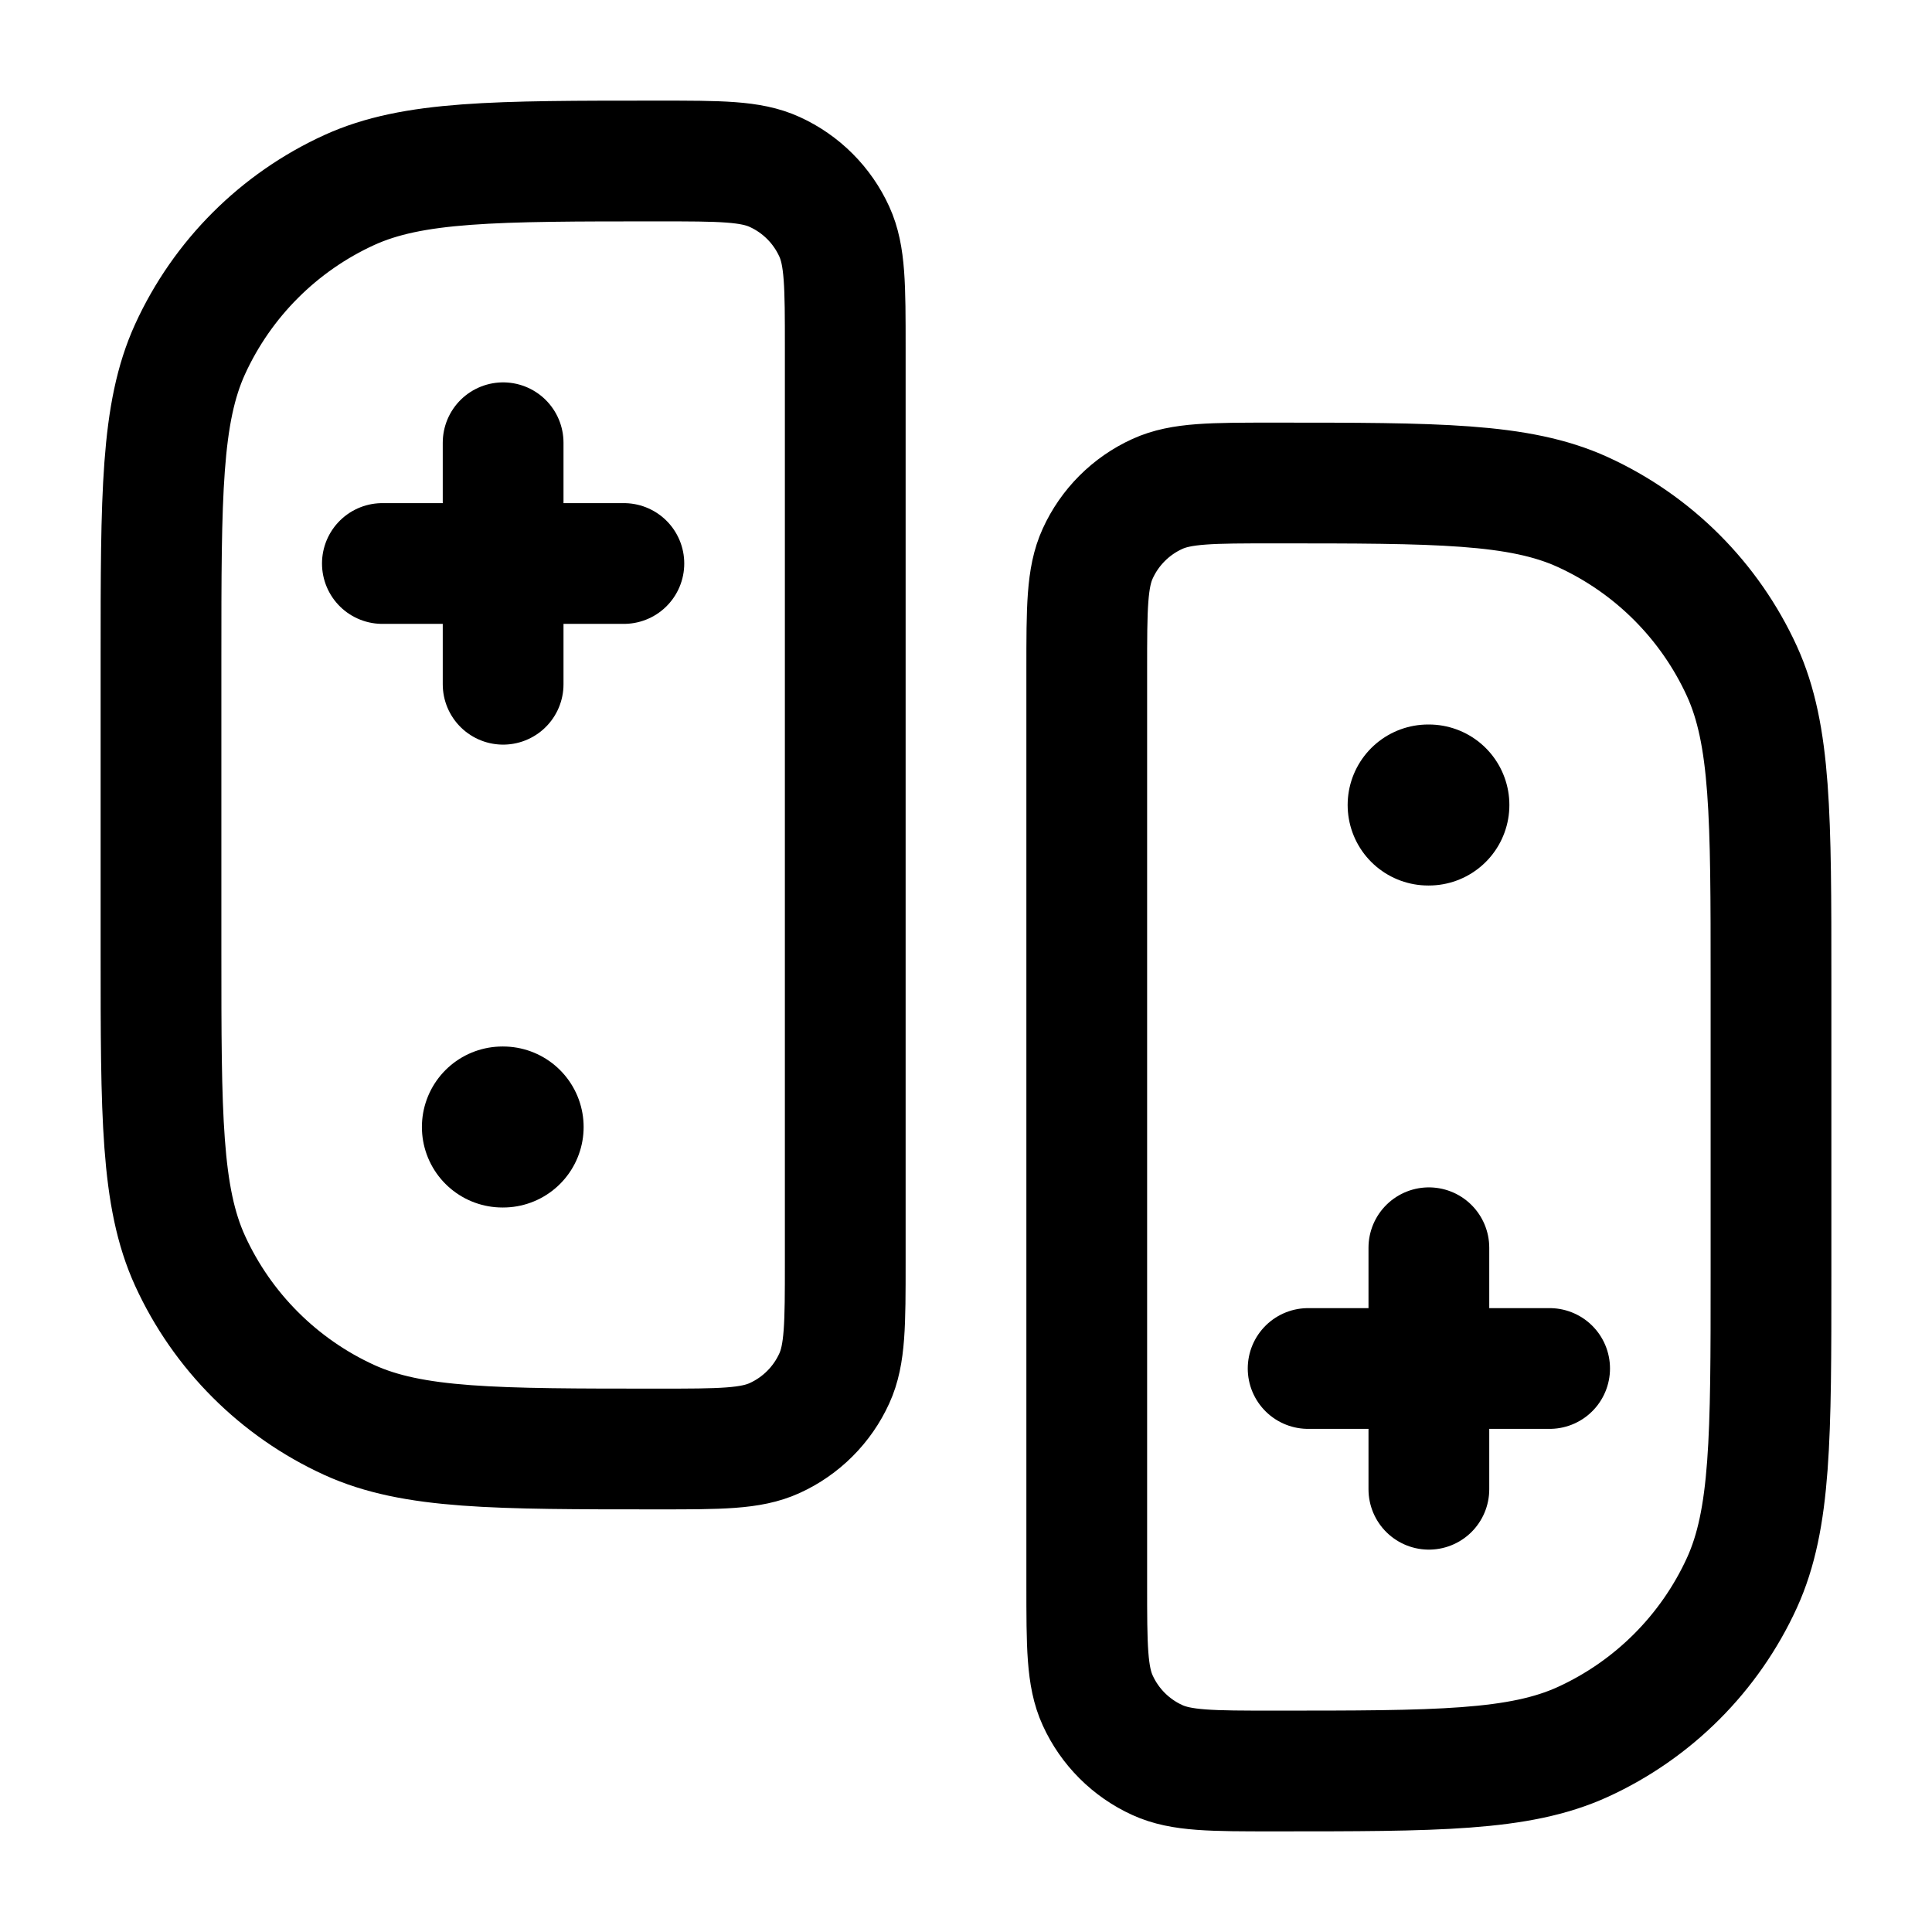 <svg viewBox="0 0 24 24" fill="none" xmlns="http://www.w3.org/2000/svg"><path d="M10.5 4.318V15.682C10.5 16.445 10.5 16.826 10.364 17.123C10.215 17.451 9.951 17.715 9.623 17.864C9.326 18 8.945 18 8.182 18C6.147 18 5.13 18 4.338 17.639C3.463 17.239 2.761 16.537 2.361 15.662C2 14.87 2 13.853 2 11.818V8.182C2 6.147 2 5.13 2.361 4.338C2.761 3.463 3.463 2.761 4.338 2.361C5.13 2 6.147 2 8.182 2C8.945 2 9.326 2 9.623 2.136C9.951 2.285 10.215 2.549 10.364 2.877C10.5 3.174 10.5 3.555 10.5 4.318Z" stroke="currentColor" stroke-width="1.5" stroke-linecap="round" stroke-linejoin="round"/><path d="M6.25 14L6.241 14" stroke="currentColor" stroke-width="2" stroke-linecap="round" stroke-linejoin="round"/><path d="M17.75 10L17.741 10" stroke="currentColor" stroke-width="2" stroke-linecap="round" stroke-linejoin="round"/><path d="M6.25 5.5V8.5M4.75 7H7.75" stroke="currentColor" stroke-width="1.5" stroke-linecap="round" stroke-linejoin="round"/><path d="M13.5 19.682V8.318C13.5 7.555 13.5 7.174 13.636 6.877C13.785 6.549 14.049 6.285 14.377 6.136C14.674 6 15.055 6 15.818 6C17.853 6 18.87 6 19.662 6.361C20.537 6.761 21.239 7.463 21.639 8.338C22 9.13 22 10.147 22 12.182V15.818C22 17.853 22 18.87 21.639 19.662C21.239 20.537 20.537 21.239 19.662 21.639C18.87 22 17.853 22 15.818 22C15.055 22 14.674 22 14.377 21.864C14.049 21.715 13.785 21.451 13.636 21.123C13.5 20.826 13.5 20.445 13.5 19.682Z" stroke="currentColor" stroke-width="1.5" stroke-linecap="round" stroke-linejoin="round"/><path d="M17.75 18.5V15.5M19.25 17H16.25" stroke="currentColor" stroke-width="1.5" stroke-linecap="round" stroke-linejoin="round"/></svg>